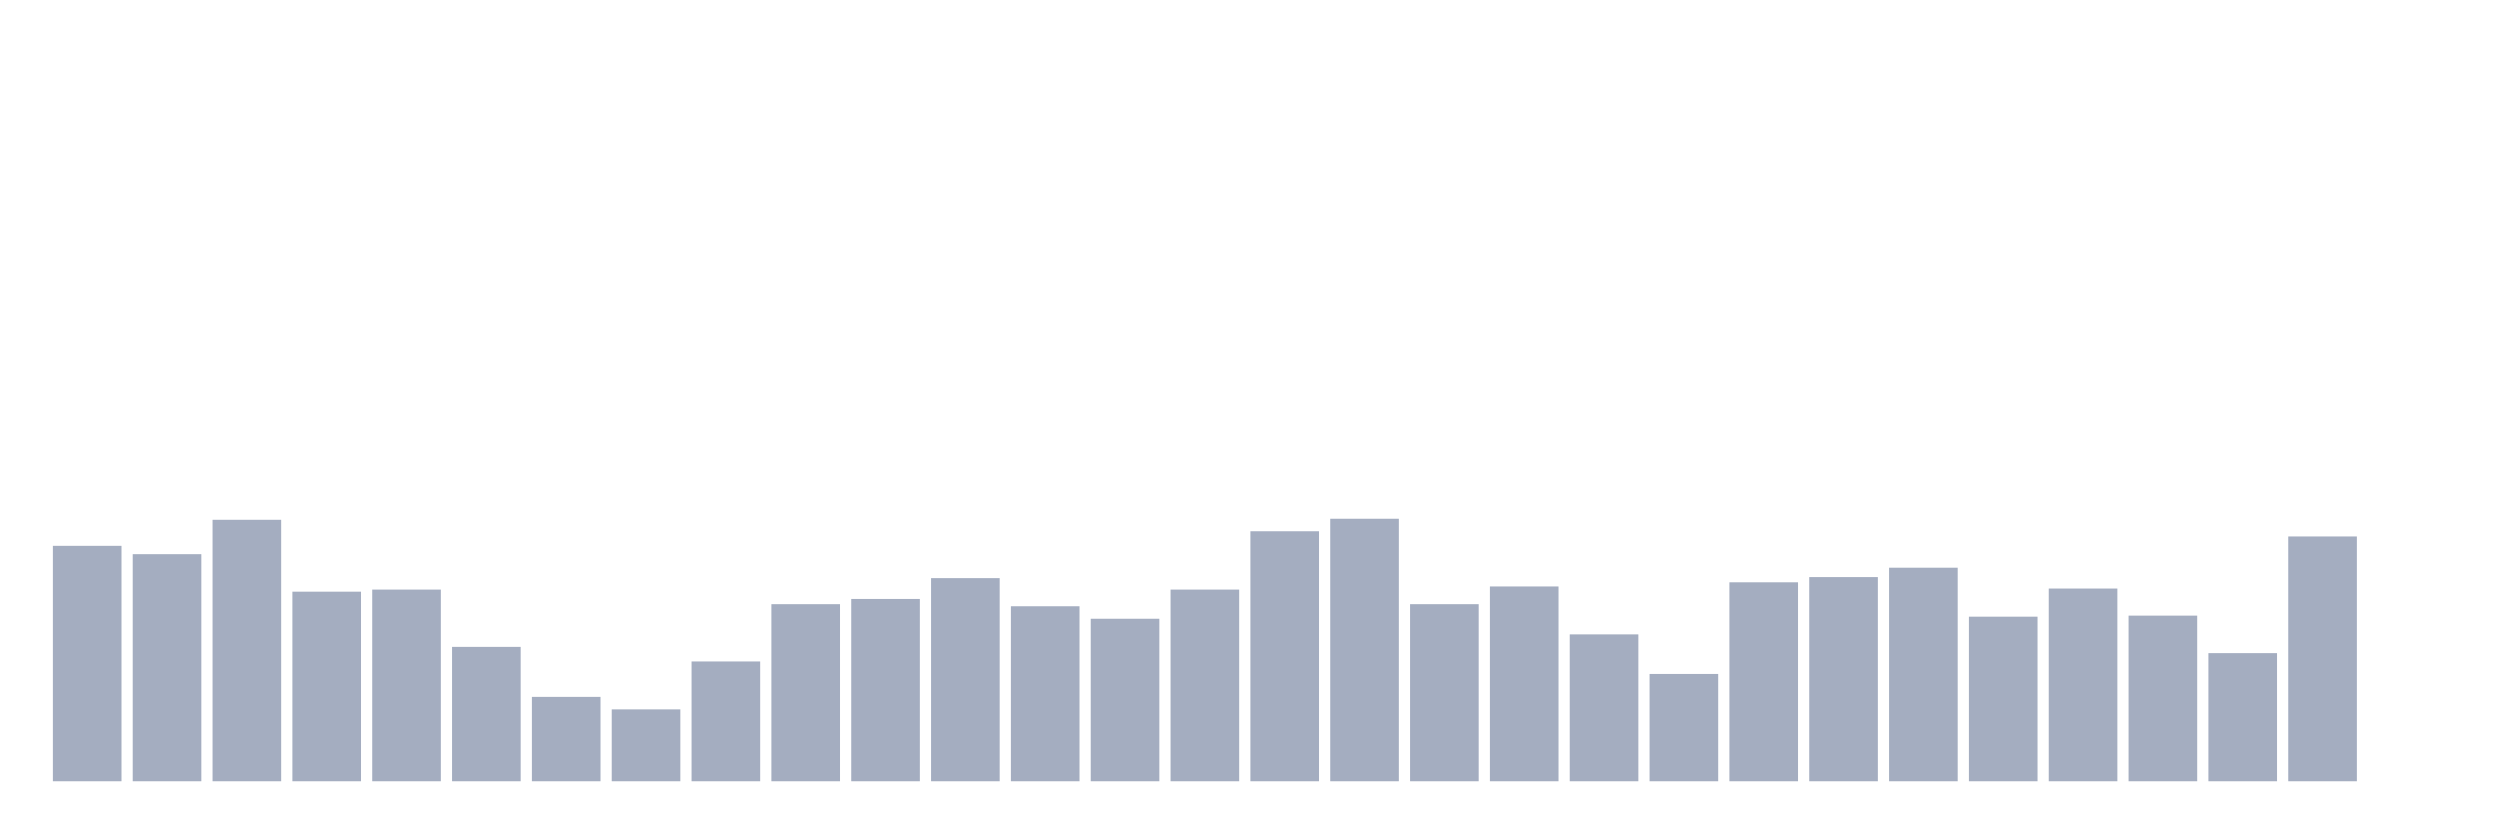 <svg xmlns="http://www.w3.org/2000/svg" viewBox="0 0 480 160"><g transform="translate(10,10)"><rect class="bar" x="0.153" width="13.175" y="94.8" height="45.2" fill="rgb(164,173,192)"></rect><rect class="bar" x="15.482" width="13.175" y="96.4" height="43.6" fill="rgb(164,173,192)"></rect><rect class="bar" x="30.81" width="13.175" y="89.8" height="50.2" fill="rgb(164,173,192)"></rect><rect class="bar" x="46.138" width="13.175" y="103.6" height="36.4" fill="rgb(164,173,192)"></rect><rect class="bar" x="61.466" width="13.175" y="103.2" height="36.8" fill="rgb(164,173,192)"></rect><rect class="bar" x="76.794" width="13.175" y="114.2" height="25.8" fill="rgb(164,173,192)"></rect><rect class="bar" x="92.123" width="13.175" y="123.8" height="16.2" fill="rgb(164,173,192)"></rect><rect class="bar" x="107.451" width="13.175" y="126.2" height="13.8" fill="rgb(164,173,192)"></rect><rect class="bar" x="122.779" width="13.175" y="117" height="23" fill="rgb(164,173,192)"></rect><rect class="bar" x="138.107" width="13.175" y="106" height="34" fill="rgb(164,173,192)"></rect><rect class="bar" x="153.436" width="13.175" y="105" height="35" fill="rgb(164,173,192)"></rect><rect class="bar" x="168.764" width="13.175" y="101" height="39" fill="rgb(164,173,192)"></rect><rect class="bar" x="184.092" width="13.175" y="106.4" height="33.6" fill="rgb(164,173,192)"></rect><rect class="bar" x="199.42" width="13.175" y="108.8" height="31.2" fill="rgb(164,173,192)"></rect><rect class="bar" x="214.748" width="13.175" y="103.2" height="36.8" fill="rgb(164,173,192)"></rect><rect class="bar" x="230.077" width="13.175" y="92" height="48" fill="rgb(164,173,192)"></rect><rect class="bar" x="245.405" width="13.175" y="89.6" height="50.4" fill="rgb(164,173,192)"></rect><rect class="bar" x="260.733" width="13.175" y="106" height="34" fill="rgb(164,173,192)"></rect><rect class="bar" x="276.061" width="13.175" y="102.6" height="37.4" fill="rgb(164,173,192)"></rect><rect class="bar" x="291.39" width="13.175" y="111.8" height="28.2" fill="rgb(164,173,192)"></rect><rect class="bar" x="306.718" width="13.175" y="119.4" height="20.6" fill="rgb(164,173,192)"></rect><rect class="bar" x="322.046" width="13.175" y="101.8" height="38.2" fill="rgb(164,173,192)"></rect><rect class="bar" x="337.374" width="13.175" y="100.8" height="39.2" fill="rgb(164,173,192)"></rect><rect class="bar" x="352.702" width="13.175" y="99" height="41" fill="rgb(164,173,192)"></rect><rect class="bar" x="368.031" width="13.175" y="108.4" height="31.6" fill="rgb(164,173,192)"></rect><rect class="bar" x="383.359" width="13.175" y="103" height="37" fill="rgb(164,173,192)"></rect><rect class="bar" x="398.687" width="13.175" y="108.2" height="31.8" fill="rgb(164,173,192)"></rect><rect class="bar" x="414.015" width="13.175" y="115.4" height="24.6" fill="rgb(164,173,192)"></rect><rect class="bar" x="429.344" width="13.175" y="93" height="47" fill="rgb(164,173,192)"></rect><rect class="bar" x="444.672" width="13.175" y="140" height="0" fill="rgb(164,173,192)"></rect></g></svg>